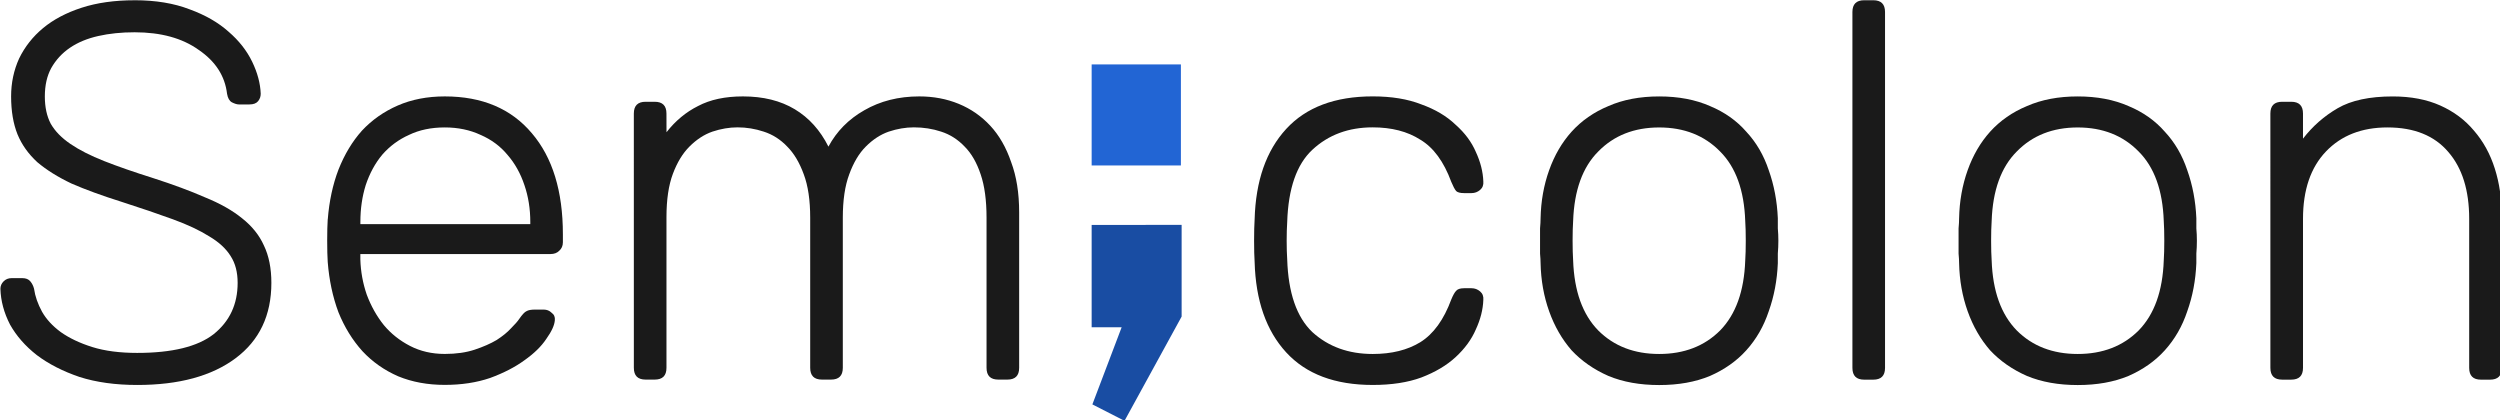 <?xml version="1.0" encoding="UTF-8" standalone="no"?>
<svg
   xmlns:dc="http://purl.org/dc/elements/1.1/"
   xmlns:cc="http://creativecommons.org/ns#"
   xmlns:rdf="http://www.w3.org/1999/02/22-rdf-syntax-ns#"
   xmlns:svg="http://www.w3.org/2000/svg"
   xmlns="http://www.w3.org/2000/svg"
   xmlns:sodipodi="http://sodipodi.sourceforge.net/DTD/sodipodi-0.dtd"
   xmlns:inkscape="http://www.inkscape.org/namespaces/inkscape"
   width="1148.785"
   height="193.172"
   viewBox="0 0 303.949 51.11"
   version="1.1"
   id="svg8"
   inkscape:version="1.0.1 (3bc2e813f5, 2020-09-07)"
   sodipodi:docname="semicolon_logo.svg">
  <defs
     id="defs2" />
  <sodipodi:namedview
     id="base"
     pagecolor="#ffffff"
     bordercolor="#666666"
     borderopacity="1.0"
     inkscape:pageopacity="0.0"
     inkscape:pageshadow="2"
     inkscape:zoom="0.25"
     inkscape:cx="730.13282"
     inkscape:cy="305.33505"
     inkscape:document-units="mm"
     inkscape:current-layer="layer1"
     showgrid="false"
     inkscape:window-width="1366"
     inkscape:window-height="705"
     inkscape:window-x="-8"
     inkscape:window-y="32"
     inkscape:window-maximized="1"
     inkscape:snap-page="false"
     units="px"
     width="2560px"
     showguides="true"
     inkscape:guide-bbox="true"
     inkscape:snap-smooth-nodes="false"
     inkscape:snap-intersection-paths="false"
     inkscape:object-paths="false"
     inkscape:document-rotation="0"
     fit-margin-top="0"
     fit-margin-left="0"
     fit-margin-right="0"
     fit-margin-bottom="0" />
  <g
     inkscape:label="Layer 1"
     inkscape:groupmode="layer"
     id="layer1"
     transform="translate(-38.525,48.163)">
    <g
       id="g923-0"
       transform="matrix(0.813,0,0,0.813,-77.054,-105.523)"
       style="stroke-width:0.567"
       inkscape:export-xdpi="300.05673"
       inkscape:export-ydpi="300.05673">
      <g
         style="stroke-width:0.156"
         id="g890-8"
         transform="matrix(3.627,0,0,3.627,-25.746,6.486)">
        <path
           d="m 51.845,17.674 q 1.3,0 2.269,0.375 0.969,0.353 1.608,0.925 0.639,0.551 0.969,1.234 0.33,0.683 0.353,1.322 0,0.176 -0.11,0.308 -0.11,0.132 -0.353,0.132 h -0.441 q -0.11,0 -0.286,-0.088 -0.154,-0.088 -0.198,-0.353 -0.132,-1.102 -1.168,-1.807 -1.014,-0.727 -2.644,-0.727 -0.815,0 -1.498,0.154 -0.683,0.154 -1.168,0.485 -0.485,0.33 -0.771,0.837 -0.264,0.485 -0.264,1.168 0,0.661 0.242,1.124 0.264,0.463 0.815,0.837 0.551,0.375 1.388,0.705 0.837,0.33 2.027,0.705 1.234,0.397 2.137,0.793 0.925,0.375 1.52,0.859 0.617,0.485 0.903,1.124 0.308,0.639 0.308,1.542 0,2.005 -1.476,3.107 -1.476,1.102 -4.054,1.102 -1.344,0 -2.38,-0.33 -1.036,-0.353 -1.763,-0.903 -0.705,-0.551 -1.102,-1.256 -0.375,-0.727 -0.397,-1.476 0,-0.176 0.132,-0.308 0.132,-0.132 0.33,-0.132 h 0.441 q 0.22,0 0.33,0.132 0.11,0.132 0.154,0.308 0.066,0.463 0.33,0.947 0.264,0.463 0.771,0.837 0.529,0.375 1.3,0.617 0.771,0.242 1.851,0.242 2.159,0 3.151,-0.771 0.991,-0.793 0.991,-2.115 0,-0.661 -0.286,-1.102 -0.286,-0.463 -0.881,-0.815 -0.595,-0.375 -1.498,-0.705 -0.903,-0.33 -2.137,-0.727 -1.19,-0.375 -2.049,-0.749 -0.837,-0.397 -1.41,-0.881 -0.551,-0.507 -0.815,-1.146 -0.264,-0.661 -0.264,-1.564 0,-0.837 0.33,-1.564 0.353,-0.727 0.991,-1.256 0.639,-0.529 1.586,-0.837 0.947,-0.308 2.181,-0.308 z"
           style="font-style:normal;font-variant:normal;font-weight:300;font-stretch:normal;font-size:22.033px;line-height:1.25;font-family:Rubik;-inkscape-font-specification:'Rubik Light';letter-spacing:0px;word-spacing:0px;fill:#1a1a1a;fill-opacity:1;stroke:none;stroke-width:0.041"
           id="path883-5"
           inkscape:connector-curvature="0" />
        <path
           d="m 59.809,26.707 q 0.088,-1.124 0.441,-2.049 0.375,-0.947 0.969,-1.608 0.617,-0.661 1.476,-1.036 0.859,-0.375 1.939,-0.375 2.313,0 3.591,1.52 1.278,1.498 1.278,4.164 v 0.33 q 0,0.22 -0.154,0.353 -0.132,0.132 -0.353,0.132 h -7.844 v 0.22 q 0.022,0.749 0.264,1.454 0.264,0.705 0.705,1.256 0.441,0.529 1.08,0.859 0.639,0.33 1.432,0.33 0.705,0 1.234,-0.176 0.529,-0.176 0.903,-0.397 0.375,-0.242 0.595,-0.485 0.242,-0.242 0.33,-0.375 0.198,-0.286 0.308,-0.33 0.11,-0.066 0.353,-0.066 h 0.353 q 0.198,0 0.33,0.132 0.154,0.11 0.132,0.308 -0.022,0.308 -0.353,0.771 -0.308,0.463 -0.903,0.881 -0.573,0.419 -1.41,0.727 -0.837,0.286 -1.873,0.286 -1.058,0 -1.917,-0.353 -0.859,-0.375 -1.476,-1.036 -0.617,-0.683 -0.991,-1.608 -0.353,-0.947 -0.441,-2.071 -0.022,-0.33 -0.022,-0.881 0,-0.551 0.022,-0.881 z m 1.344,0.198 h 7.006 v -0.088 q 0,-0.815 -0.242,-1.52 -0.242,-0.727 -0.705,-1.256 -0.441,-0.529 -1.102,-0.815 -0.661,-0.308 -1.476,-0.308 -0.837,0 -1.476,0.308 -0.639,0.286 -1.102,0.815 -0.441,0.529 -0.683,1.256 -0.22,0.705 -0.22,1.52 z"
           style="font-style:normal;font-variant:normal;font-weight:300;font-stretch:normal;font-size:22.033px;line-height:1.25;font-family:Rubik;-inkscape-font-specification:'Rubik Light';letter-spacing:0px;word-spacing:0px;fill:#1a1a1a;fill-opacity:1;stroke:none;stroke-width:0.041"
           id="path885-7"
           inkscape:connector-curvature="0" />
        <path
           d="m 73.775,23.116 q 0.551,-0.705 1.3,-1.08 0.749,-0.397 1.851,-0.397 1.256,0 2.137,0.529 0.881,0.529 1.388,1.542 0.507,-0.947 1.476,-1.498 0.991,-0.573 2.269,-0.573 0.881,0 1.63,0.308 0.749,0.308 1.3,0.903 0.551,0.595 0.859,1.498 0.33,0.881 0.33,2.071 v 6.411 q 0,0.485 -0.485,0.485 h -0.375 q -0.485,0 -0.485,-0.485 v -6.191 q 0,-1.08 -0.242,-1.785 -0.242,-0.727 -0.661,-1.146 -0.419,-0.441 -0.969,-0.617 -0.529,-0.176 -1.124,-0.176 -0.507,0 -1.036,0.176 -0.507,0.176 -0.947,0.617 -0.419,0.419 -0.683,1.146 -0.264,0.705 -0.264,1.785 v 6.191 q 0,0.485 -0.485,0.485 h -0.375 q -0.485,0 -0.485,-0.485 v -6.191 q 0,-1.08 -0.264,-1.785 -0.264,-0.727 -0.683,-1.146 -0.419,-0.441 -0.969,-0.617 -0.529,-0.176 -1.08,-0.176 -0.507,0 -1.036,0.176 -0.507,0.176 -0.947,0.617 -0.419,0.419 -0.683,1.124 -0.264,0.705 -0.264,1.785 v 6.213 q 0,0.485 -0.485,0.485 h -0.375 q -0.485,0 -0.485,-0.485 V 22.345 q 0,-0.485 0.485,-0.485 h 0.375 q 0.485,0 0.485,0.485 z"
           style="font-style:normal;font-variant:normal;font-weight:300;font-stretch:normal;font-size:22.033px;line-height:1.25;font-family:Rubik;-inkscape-font-specification:'Rubik Light';letter-spacing:0px;word-spacing:0px;fill:#1a1a1a;fill-opacity:1;stroke:none;stroke-width:0.041"
           id="path887-1"
           inkscape:connector-curvature="0" />
      </g>
      <g
         style="stroke-width:0.156"
         id="g902-8"
         transform="matrix(3.627,0,0,3.627,-25.746,6.486)">
        <path
           d="m 99.367,26.818 q -0.022,0.33 -0.022,0.771 0,0.441 0.022,0.771 0.066,2.071 1.036,2.996 0.991,0.903 2.49,0.903 1.168,0 1.961,-0.485 0.815,-0.507 1.278,-1.763 0.11,-0.264 0.198,-0.353 0.088,-0.11 0.33,-0.11 h 0.308 q 0.198,0 0.353,0.132 0.154,0.132 0.132,0.353 -0.022,0.595 -0.308,1.212 -0.264,0.617 -0.837,1.146 -0.551,0.507 -1.41,0.837 -0.837,0.308 -2.005,0.308 -2.335,0 -3.569,-1.344 -1.234,-1.344 -1.3,-3.724 -0.022,-0.33 -0.022,-0.881 0,-0.551 0.022,-0.881 0.066,-2.38 1.3,-3.724 1.234,-1.344 3.569,-1.344 1.168,0 2.005,0.33 0.859,0.308 1.41,0.837 0.573,0.507 0.837,1.124 0.286,0.617 0.308,1.212 0.022,0.22 -0.132,0.353 -0.154,0.132 -0.353,0.132 h -0.308 q -0.242,0 -0.33,-0.088 -0.088,-0.11 -0.198,-0.375 -0.463,-1.256 -1.278,-1.741 -0.793,-0.507 -1.961,-0.507 -1.498,0 -2.49,0.925 -0.969,0.903 -1.036,2.974 z"
           style="font-style:normal;font-variant:normal;font-weight:300;font-stretch:normal;font-size:22.033px;line-height:1.25;font-family:Rubik;-inkscape-font-specification:'Rubik Light';letter-spacing:0px;word-spacing:0px;fill:#1a1a1a;fill-opacity:1;stroke:none;stroke-width:0.041"
           id="path892-5"
           inkscape:connector-curvature="0" />
        <path
           d="m 114.705,21.64 q 1.19,0 2.093,0.397 0.903,0.375 1.498,1.058 0.617,0.661 0.925,1.586 0.33,0.925 0.375,1.983 0,0.176 0,0.419 0.022,0.242 0.022,0.507 0,0.264 -0.022,0.529 0,0.242 0,0.397 -0.044,1.058 -0.375,1.983 -0.308,0.925 -0.925,1.608 -0.595,0.661 -1.498,1.058 -0.903,0.375 -2.093,0.375 -1.19,0 -2.093,-0.375 -0.903,-0.397 -1.52,-1.058 -0.595,-0.683 -0.925,-1.608 -0.33,-0.925 -0.353,-1.983 0,-0.154 -0.022,-0.397 0,-0.264 0,-0.529 0,-0.264 0,-0.507 0.022,-0.242 0.022,-0.419 0.022,-1.058 0.353,-1.983 0.33,-0.925 0.925,-1.586 0.617,-0.683 1.52,-1.058 0.903,-0.397 2.093,-0.397 z m 3.547,5.134 q -0.066,-1.895 -1.036,-2.864 -0.969,-0.991 -2.512,-0.991 -1.542,0 -2.512,0.991 -0.969,0.969 -1.036,2.864 -0.022,0.33 -0.022,0.815 0,0.485 0.022,0.815 0.066,1.895 1.036,2.886 0.969,0.969 2.512,0.969 1.542,0 2.512,-0.969 0.969,-0.991 1.036,-2.886 0.022,-0.33 0.022,-0.815 0,-0.485 -0.022,-0.815 z"
           style="font-style:normal;font-variant:normal;font-weight:300;font-stretch:normal;font-size:22.033px;line-height:1.25;font-family:Rubik;-inkscape-font-specification:'Rubik Light';letter-spacing:0px;word-spacing:0px;fill:#1a1a1a;fill-opacity:1;stroke:none;stroke-width:0.041"
           id="path894-8"
           inkscape:connector-curvature="0" />
        <path
           d="m 124.016,32.833 q 0,0.485 -0.485,0.485 h -0.375 q -0.485,0 -0.485,-0.485 V 18.159 q 0,-0.485 0.485,-0.485 h 0.375 q 0.485,0 0.485,0.485 z"
           style="font-style:normal;font-variant:normal;font-weight:300;font-stretch:normal;font-size:22.033px;line-height:1.25;font-family:Rubik;-inkscape-font-specification:'Rubik Light';letter-spacing:0px;word-spacing:0px;fill:#1a1a1a;fill-opacity:1;stroke:none;stroke-width:0.041"
           id="path896-8"
           inkscape:connector-curvature="0" />
        <path
           d="m 131.961,21.64 q 1.19,0 2.093,0.397 0.903,0.375 1.498,1.058 0.617,0.661 0.925,1.586 0.33,0.925 0.375,1.983 0,0.176 0,0.419 0.022,0.242 0.022,0.507 0,0.264 -0.022,0.529 0,0.242 0,0.397 -0.044,1.058 -0.375,1.983 -0.308,0.925 -0.925,1.608 -0.595,0.661 -1.498,1.058 -0.903,0.375 -2.093,0.375 -1.19,0 -2.093,-0.375 -0.903,-0.397 -1.52,-1.058 -0.595,-0.683 -0.925,-1.608 -0.33,-0.925 -0.353,-1.983 0,-0.154 -0.022,-0.397 0,-0.264 0,-0.529 0,-0.264 0,-0.507 0.022,-0.242 0.022,-0.419 0.022,-1.058 0.353,-1.983 0.33,-0.925 0.925,-1.586 0.617,-0.683 1.52,-1.058 0.903,-0.397 2.093,-0.397 z m 3.547,5.134 q -0.066,-1.895 -1.036,-2.864 -0.969,-0.991 -2.512,-0.991 -1.542,0 -2.512,0.991 -0.969,0.969 -1.036,2.864 -0.022,0.33 -0.022,0.815 0,0.485 0.022,0.815 0.066,1.895 1.036,2.886 0.969,0.969 2.512,0.969 1.542,0 2.512,-0.969 0.969,-0.991 1.036,-2.886 0.022,-0.33 0.022,-0.815 0,-0.485 -0.022,-0.815 z"
           style="font-style:normal;font-variant:normal;font-weight:300;font-stretch:normal;font-size:22.033px;line-height:1.25;font-family:Rubik;-inkscape-font-specification:'Rubik Light';letter-spacing:0px;word-spacing:0px;fill:#1a1a1a;fill-opacity:1;stroke:none;stroke-width:0.041"
           id="path898-3"
           inkscape:connector-curvature="0" />
        <path
           d="m 149.446,32.833 q 0,0.485 -0.485,0.485 h -0.375 q -0.485,0 -0.485,-0.485 v -6.147 q 0,-1.763 -0.859,-2.754 -0.859,-1.014 -2.512,-1.014 -1.586,0 -2.534,0.991 -0.947,0.991 -0.947,2.776 v 6.147 q 0,0.485 -0.485,0.485 h -0.375 q -0.485,0 -0.485,-0.485 V 22.345 q 0,-0.485 0.485,-0.485 h 0.375 q 0.485,0 0.485,0.485 v 1.036 q 0.595,-0.771 1.432,-1.256 0.837,-0.485 2.269,-0.485 1.124,0 1.961,0.375 0.837,0.375 1.388,1.036 0.573,0.661 0.859,1.564 0.286,0.903 0.286,1.961 z"
           style="font-style:normal;font-variant:normal;font-weight:300;font-stretch:normal;font-size:22.033px;line-height:1.25;font-family:Rubik;-inkscape-font-specification:'Rubik Light';letter-spacing:0px;word-spacing:0px;fill:#1a1a1a;fill-opacity:1;stroke:none;stroke-width:0.041"
           id="path900-7"
           inkscape:connector-curvature="0" />
      </g>
      <g
         style="stroke-width:0.156"
         id="g908-3"
         transform="matrix(3.627,0,0,3.627,-25.746,6.486)">
        <path
           id="path904-9"
           d="m 91.304,26.937 v 4.221 h 1.237 l -1.207,3.18 1.325,0.677 2.355,-4.298 v -3.78 z"
           style="font-style:normal;font-variant:normal;font-weight:bold;font-stretch:normal;font-size:9.814px;line-height:1.25;font-family:'Sui Generis';-inkscape-font-specification:'Sui Generis Bold';letter-spacing:0px;word-spacing:0px;fill:#194da3;fill-opacity:1;stroke:none;stroke-width:0.041"
           inkscape:connector-curvature="0" />
        <path
           inkscape:connector-curvature="0"
           id="path906-1"
           d="m 91.304,20.32 v 4.166 h 3.68 v -4.166 z"
           style="font-style:normal;font-variant:normal;font-weight:bold;font-stretch:normal;font-size:9.814px;line-height:1.25;font-family:'Sui Generis';-inkscape-font-specification:'Sui Generis Bold';letter-spacing:0px;word-spacing:0px;fill:#2265d4;fill-opacity:1;stroke:none;stroke-width:0.041" />
      </g>
    </g>
  </g>
</svg>
